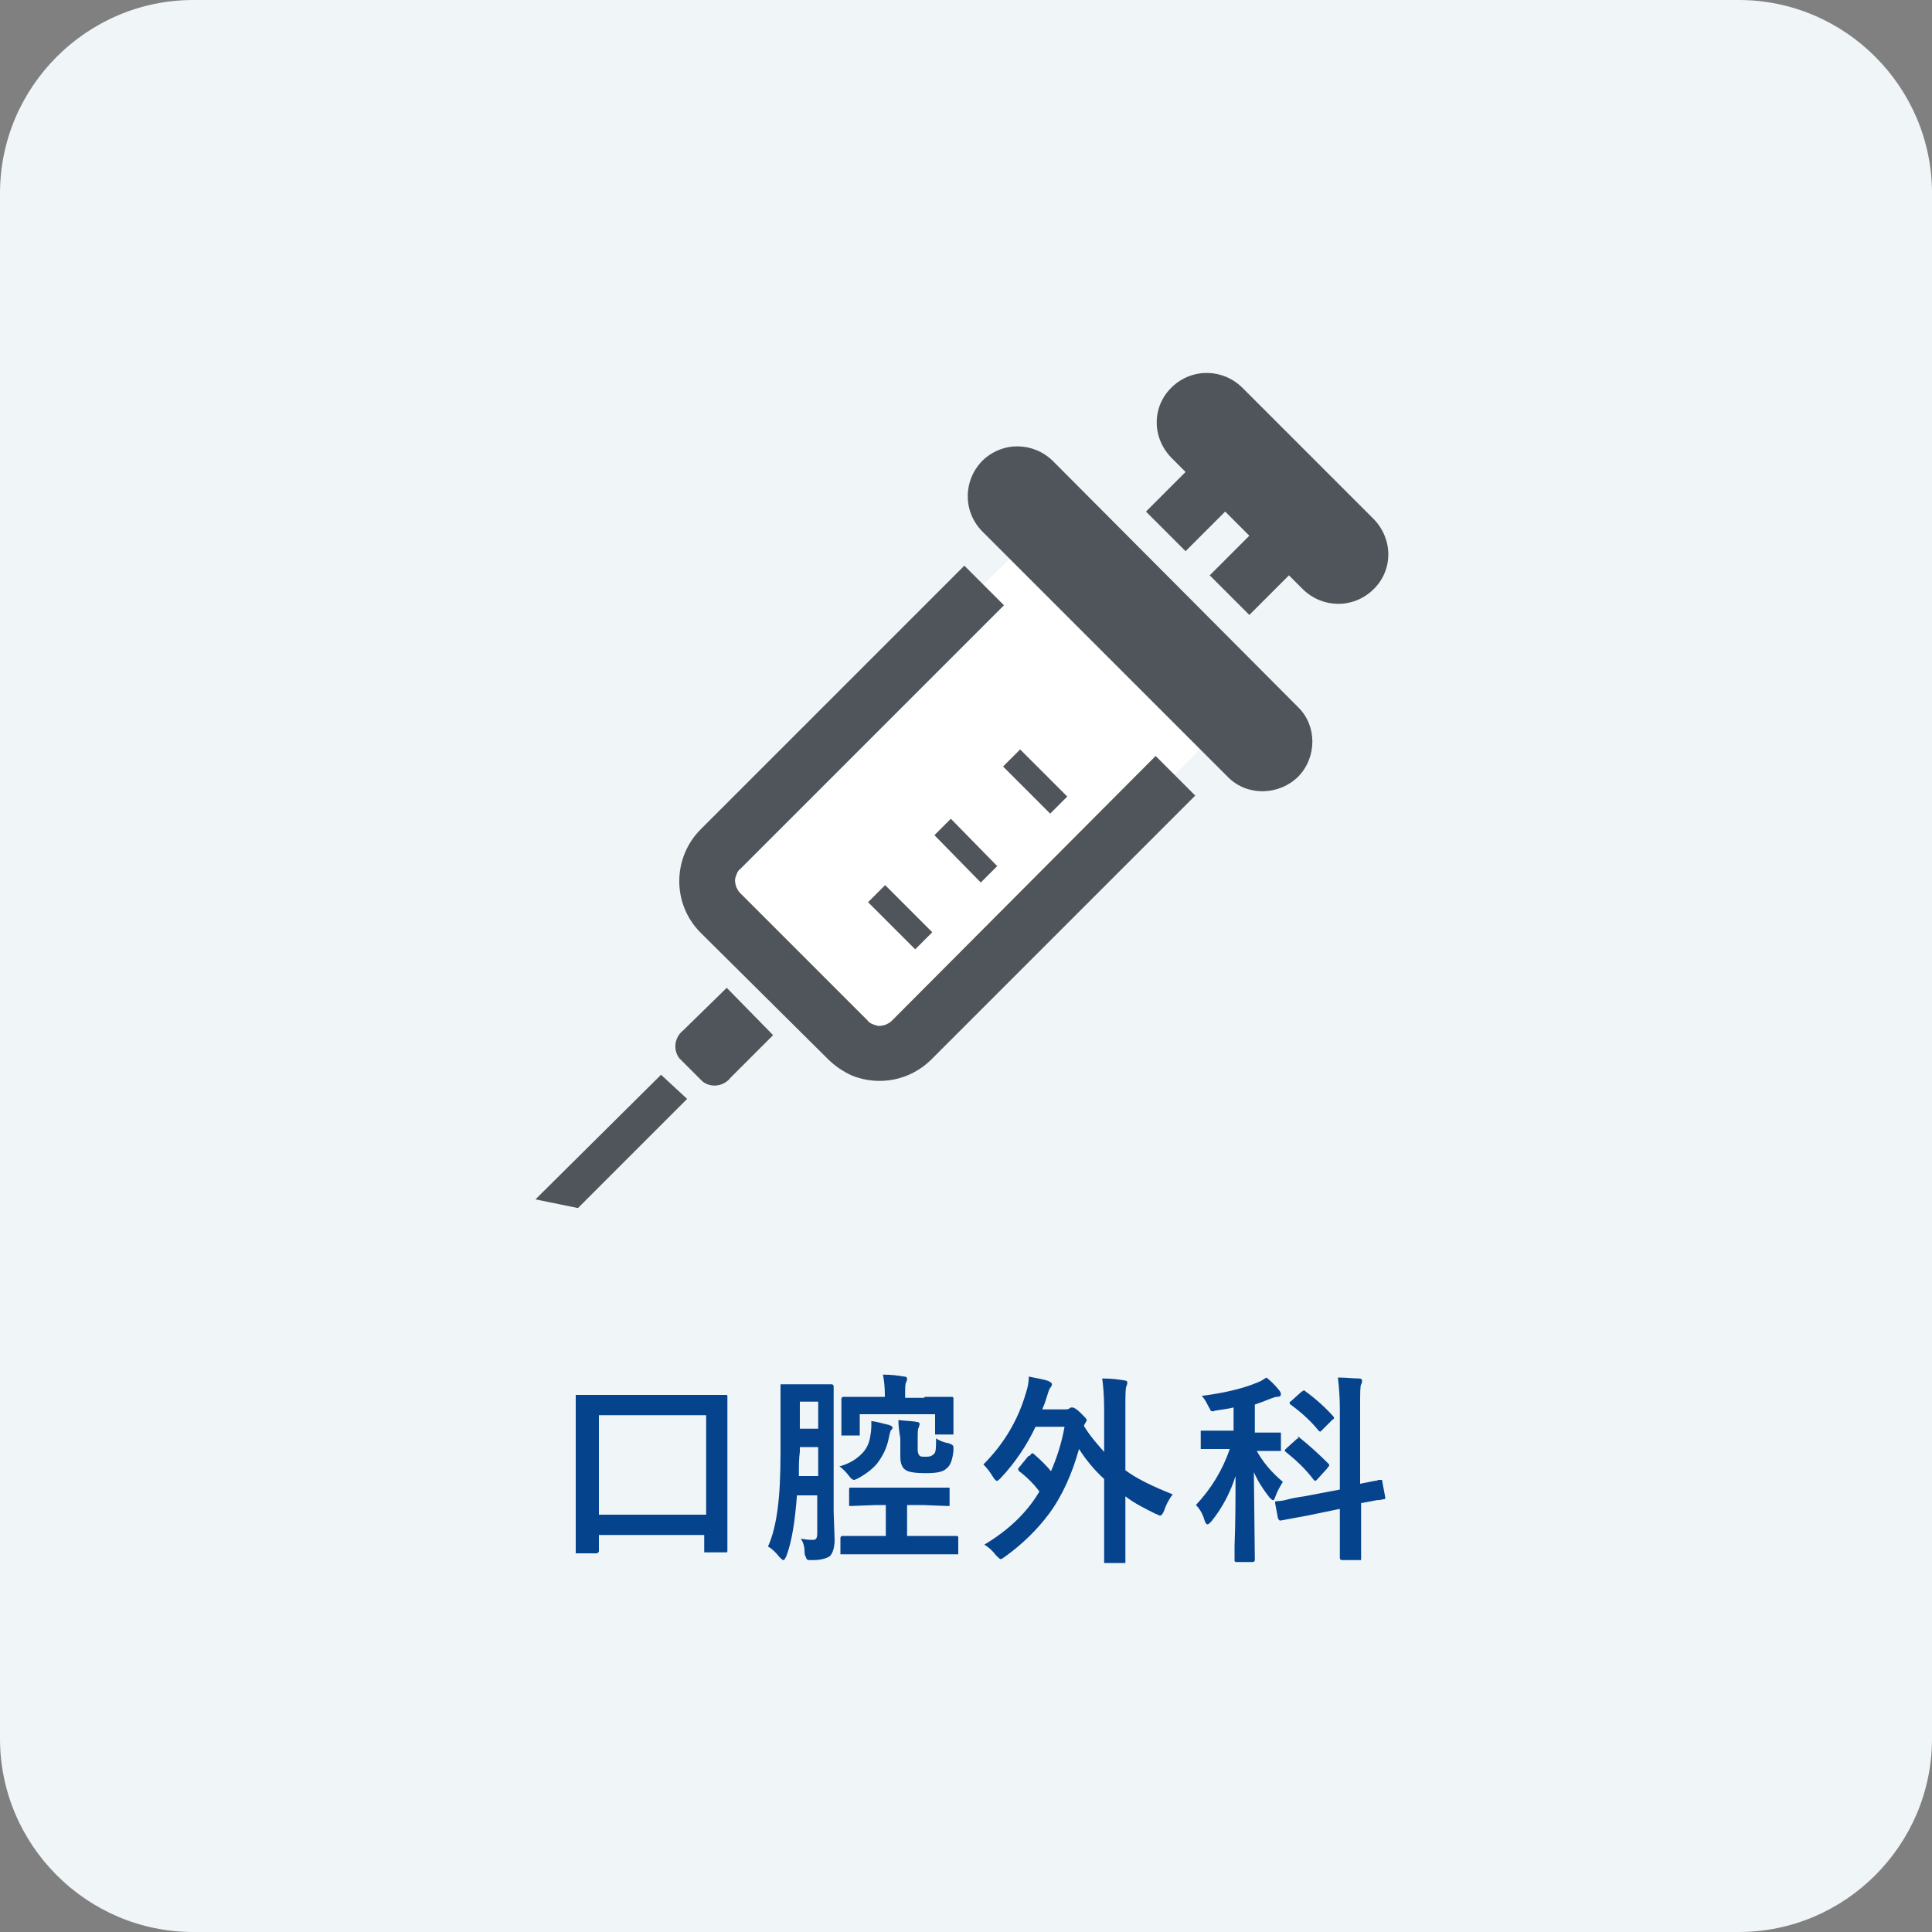 <?xml version="1.0" encoding="utf-8"?>
<!-- Generator: Adobe Illustrator 26.0.2, SVG Export Plug-In . SVG Version: 6.00 Build 0)  -->
<svg version="1.1" id="レイヤー_1" xmlns="http://www.w3.org/2000/svg" xmlns:xlink="http://www.w3.org/1999/xlink" x="0px"
	 y="0px" viewBox="0 0 200 200" style="enable-background:new 0 0 200 200;" xml:space="preserve">
<rect x="0" y="0" width="200" height="200" fill="#808080" stroke="none"/>
<style type="text/css">
	.st0{fill:#F0F5F8;}
	.st1{enable-background:new    ;}
	.st2{fill:#06438D;}
	.st3{fill:#FFFFFF;}
	.st4{fill:#4F555B;}
</style>
<g id="グループ_123" transform="translate(709 -3341)">
	<g id="グループ_116">
		<path id="長方形_54" class="st0" d="M-689,3341h160c11,0,20,9,20,20v160c0,11-9,20-20,20h-160c-11,0-20-9-20-20v-160
			C-709,3350-700,3341-689,3341z"/>
		<g class="st1">
			<path class="st2" d="M-647.3,3501.8h-1.9c-0.1,0-0.2,0-0.2,0s0-0.1,0-0.2l0-6.9v-3.9l0-5.2c0-0.1,0-0.2,0-0.2c0,0,0.1,0,0.2,0
				l2.9,0h9.5l2.9,0c0.1,0,0.2,0,0.2,0.1c0,0,0,0.1,0,0.2l0,4.6v4.4l0,6.8c0,0.1,0,0.2-0.1,0.2c0,0-0.1,0-0.2,0h-1.9
				c-0.1,0-0.2,0-0.2,0s0-0.1,0-0.2v-1.6H-647v1.6c0,0.1,0,0.2-0.1,0.2C-647.1,3501.8-647.2,3501.8-647.3,3501.8z M-647,3487.5v10.3
				h11.1v-10.3H-647z"/>
			<path class="st2" d="M-626.1,3500.3c0.3,0,0.6,0.1,0.9,0.1c0.1,0,0.3,0,0.4,0c0.3,0,0.4-0.2,0.4-0.7v-3.9h-2.1
				c-0.2,2.6-0.5,4.7-1.1,6.3c-0.1,0.2-0.2,0.4-0.3,0.4s-0.2-0.1-0.4-0.3c-0.4-0.5-0.8-0.9-1.2-1.1c0.5-1.1,0.8-2.4,1-3.9
				c0.2-1.5,0.3-3.4,0.3-5.9v-3.4l0-3.4c0-0.1,0-0.2,0-0.2c0,0,0.1,0,0.2,0l1.7,0h1.7l1.7,0c0.1,0,0.2,0.1,0.2,0.2l0,3.4v9.6
				l0.1,2.9c0,0.8-0.2,1.4-0.5,1.7c-0.3,0.2-0.9,0.4-1.7,0.4l-0.3,0c-0.2,0-0.3,0-0.4-0.1c0-0.1-0.1-0.2-0.2-0.5
				C-625.7,3501.2-625.8,3500.7-626.1,3500.3z M-626.3,3493.8h2v-3h-1.9v0.5C-626.3,3491.9-626.3,3492.8-626.3,3493.8z
				 M-624.3,3486.1h-1.9v2.8h1.9V3486.1z M-622.1,3492.8c1.1-0.3,1.8-0.8,2.3-1.3c0.5-0.5,0.8-1.1,0.9-1.9c0.1-0.5,0.1-0.9,0.1-1.3
				c0-0.1,0-0.2,0-0.2c0.7,0.1,1.3,0.3,1.8,0.4c0.3,0.1,0.4,0.2,0.4,0.3c0,0.1-0.1,0.2-0.2,0.3c0,0-0.1,0.3-0.2,0.8
				c-0.2,1-0.6,1.8-1.2,2.6c-0.5,0.6-1.2,1.1-1.9,1.5c-0.2,0.1-0.4,0.2-0.5,0.2c-0.1,0-0.3-0.1-0.5-0.4
				C-621.4,3493.4-621.8,3493-622.1,3492.8z M-619,3501.9l-2.8,0c-0.1,0-0.2,0-0.2,0s0-0.1,0-0.2v-1.5c0-0.1,0.1-0.2,0.2-0.2l2.8,0
				h1.7v-3.2h-1l-2.6,0.1c-0.1,0-0.2,0-0.2,0c0,0,0-0.1,0-0.2v-1.5c0-0.1,0-0.2,0.1-0.2c0,0,0.1,0,0.2,0l2.6,0h4.7l2.6,0
				c0.1,0,0.2,0,0.2,0s0,0.1,0,0.2v1.5c0,0.1,0,0.2,0,0.2c0,0-0.1,0-0.2,0l-2.6-0.1h-1.6v3.2h2.3l2.8,0c0.2,0,0.2,0.1,0.2,0.2v1.5
				c0,0.1,0,0.2,0,0.2c0,0-0.1,0-0.2,0l-2.8,0H-619z M-613.3,3485.6l2.8,0c0.2,0,0.2,0.1,0.2,0.2l0,0.9v0.7l0,1.9c0,0.1,0,0.2,0,0.2
				c0,0-0.1,0-0.2,0h-1.5c-0.1,0-0.2,0-0.2,0s0-0.1,0-0.2v-1.9h-7.8v2c0,0.1,0,0.2,0,0.2c0,0-0.1,0-0.2,0h-1.5c-0.1,0-0.2,0-0.2,0
				s0-0.1,0-0.2l0-2v-0.6l0-1c0-0.1,0.1-0.2,0.2-0.2l2.8,0h1.5v-0.2c0-0.9-0.1-1.6-0.2-2.1c0.9,0,1.6,0.1,2.2,0.2
				c0.2,0,0.3,0.1,0.3,0.2c0,0.1,0,0.2-0.1,0.4c-0.1,0.1-0.1,0.6-0.1,1.3v0.3H-613.3z M-616,3488c0.8,0.1,1.5,0.1,1.9,0.2
				c0.2,0,0.3,0.1,0.3,0.2c0,0,0,0.1-0.1,0.4c-0.1,0.1-0.1,0.5-0.1,1.2v1.1c0,0.3,0.1,0.5,0.2,0.6c0.1,0.1,0.3,0.1,0.7,0.1
				c0.4,0,0.6-0.1,0.8-0.3c0.2-0.2,0.2-0.7,0.2-1.6c0.3,0.2,0.7,0.4,1.3,0.5c0.2,0.1,0.3,0.1,0.4,0.2s0.1,0.1,0.1,0.3
				c0,0.1,0,0.2,0,0.3c-0.1,0.9-0.3,1.5-0.7,1.8c-0.4,0.4-1.1,0.5-2.2,0.5c-1,0-1.7-0.1-2-0.3c-0.4-0.2-0.6-0.7-0.6-1.4v-1.9
				C-615.9,3489.3-616,3488.6-616,3488z"/>
			<path class="st2" d="M-602,3491.5c0.7,0.6,1.4,1.3,1.8,1.8c0.6-1.4,1.1-2.9,1.4-4.6h-3c-0.9,1.9-2.1,3.7-3.6,5.3
				c-0.2,0.2-0.3,0.3-0.4,0.3s-0.2-0.1-0.4-0.4c-0.3-0.5-0.6-0.9-1-1.3c2.1-2.1,3.6-4.6,4.4-7.4c0.2-0.6,0.3-1.1,0.3-1.7
				c0.9,0.2,1.7,0.3,2.1,0.5c0.2,0.1,0.3,0.2,0.3,0.3c0,0.1-0.1,0.3-0.2,0.4c-0.1,0.1-0.2,0.5-0.4,1.1c-0.2,0.7-0.4,1-0.4,1.1h2.2
				c0.3,0,0.5,0,0.6-0.1c0.1-0.1,0.2-0.1,0.3-0.1c0.2,0,0.5,0.2,0.9,0.6c0.4,0.4,0.6,0.6,0.6,0.7c0,0.1-0.1,0.2-0.2,0.4l-0.1,0.2
				c0.6,1,1.3,1.8,2.1,2.7v-4.4c0-1.4-0.1-2.5-0.2-3.2c1,0,1.7,0.1,2.3,0.2c0.2,0,0.3,0.1,0.3,0.2c0,0.1,0,0.2-0.1,0.4
				c-0.1,0.3-0.1,1-0.1,2.3v6.4c1.2,0.9,2.9,1.7,4.9,2.5c-0.4,0.5-0.7,1.1-0.9,1.7c-0.1,0.3-0.3,0.5-0.4,0.5c-0.1,0-0.2-0.1-0.5-0.2
				c-1.2-0.6-2.2-1.1-3.1-1.8v3l0,3.7c0,0.1,0,0.2,0,0.2c0,0-0.1,0-0.2,0h-1.8c-0.1,0-0.2,0-0.2,0c0,0,0-0.1,0-0.2l0-3.7v-4.8
				c-1-0.9-1.9-2-2.6-3.1c-0.7,2.5-1.7,4.8-3.1,6.7c-1.2,1.6-2.7,3.1-4.5,4.4c-0.3,0.2-0.4,0.3-0.5,0.3c-0.1,0-0.2-0.1-0.5-0.4
				c-0.3-0.4-0.7-0.8-1.2-1.1c2.5-1.5,4.4-3.3,5.7-5.5c-0.6-0.8-1.3-1.5-2.1-2.1c-0.1-0.1-0.1-0.2-0.1-0.2c0-0.1,0-0.1,0.1-0.2
				l0.9-1.1c0.1-0.1,0.1-0.1,0.2-0.1C-602.2,3491.4-602.1,3491.4-602,3491.5z"/>
			<path class="st2" d="M-577.9,3483.6c0.5,0.4,0.9,0.8,1.3,1.3c0.1,0.1,0.2,0.3,0.2,0.4c0,0.2-0.1,0.3-0.4,0.3
				c-0.2,0-0.4,0.1-0.7,0.2c-0.5,0.2-1,0.4-1.6,0.6v2.9h0.2l2.3,0c0.1,0,0.2,0,0.2,0c0,0,0,0.1,0,0.2v1.5c0,0.1,0,0.2,0,0.2
				c0,0-0.1,0-0.2,0l-2.3,0c0.6,1.1,1.5,2.2,2.7,3.2c-0.3,0.5-0.6,1-0.8,1.6c-0.1,0.2-0.1,0.3-0.2,0.3c-0.1,0-0.2-0.1-0.4-0.3
				c-0.7-0.9-1.2-1.7-1.6-2.6l0.1,9.1c0,0.1-0.1,0.2-0.2,0.2h-1.7c-0.2,0-0.2-0.1-0.2-0.2c0-0.1,0-0.5,0-1.4
				c0.1-2.6,0.1-5.1,0.1-7.3c-0.5,1.6-1.3,3.2-2.5,4.7c-0.2,0.2-0.3,0.3-0.4,0.3s-0.2-0.1-0.3-0.4c-0.2-0.7-0.5-1.2-0.9-1.6
				c1.6-1.7,2.8-3.7,3.5-5.8h-0.5l-2.3,0c-0.1,0-0.2,0-0.2,0c0,0,0-0.1,0-0.2v-1.5c0-0.1,0-0.2,0-0.2s0.1,0,0.2,0l2.3,0h0.9v-2.4
				c-0.4,0.1-1,0.2-1.7,0.3c-0.2,0-0.4,0.1-0.4,0.1c-0.1,0-0.2,0-0.3-0.1c0-0.1-0.1-0.2-0.2-0.4c-0.2-0.4-0.4-0.8-0.7-1.1
				c2.4-0.3,4.4-0.8,5.8-1.4C-578.5,3484-578.2,3483.8-577.9,3483.6z M-574,3495.9l3.7-0.7v-8.4c0-1.2-0.1-2.3-0.2-3.2
				c0.8,0,1.6,0.1,2.2,0.1c0.2,0,0.3,0.1,0.3,0.2c0,0.1,0,0.3-0.1,0.4c-0.1,0.2-0.1,1-0.1,2.3v8c0.5-0.1,1-0.2,1.5-0.3
				c0.1,0,0.2,0,0.4-0.1c0.1,0,0.1,0,0.2,0c0,0,0.1,0,0.1,0c0.1,0,0.1,0.1,0.1,0.2l0.3,1.6c0,0,0,0.1,0,0.1c0,0.1-0.1,0.1-0.2,0.1
				c0,0-0.3,0.1-0.7,0.1c-0.5,0.1-1,0.2-1.6,0.3v2l0,3.7c0,0.1,0,0.2,0,0.2c0,0-0.1,0-0.2,0h-1.8c-0.1,0-0.2-0.1-0.2-0.2l0-3.6v-1.5
				l-3.4,0.7l-2.7,0.5c0,0-0.1,0-0.1,0c-0.1,0-0.1-0.1-0.2-0.2l-0.3-1.6c0-0.1,0-0.1,0-0.1c0-0.1,0.1-0.1,0.2-0.1c0,0,0.3,0,0.8-0.1
				C-575.3,3496.1-574.7,3496-574,3495.9z M-574.5,3489.8c1,0.8,2,1.7,3,2.7c0.1,0.1,0.1,0.1,0.1,0.2c0,0.1-0.1,0.1-0.2,0.3l-1,1.1
				c-0.1,0.1-0.2,0.2-0.2,0.2s-0.1,0-0.2-0.1c-0.9-1.2-1.9-2.1-2.9-2.9c-0.1-0.1-0.1-0.1-0.1-0.2c0,0,0.1-0.1,0.2-0.2l1-0.9
				c0.1-0.1,0.2-0.1,0.2-0.1C-574.7,3489.7-574.6,3489.7-574.5,3489.8z M-573.9,3485c1.1,0.8,2.1,1.7,2.9,2.6
				c0.1,0.1,0.1,0.2,0.1,0.2c0,0.1-0.1,0.1-0.2,0.2l-1,1c-0.1,0.1-0.2,0.2-0.2,0.2s-0.1,0-0.2-0.1c-0.8-1-1.8-1.9-2.9-2.7
				c-0.1-0.1-0.1-0.1-0.1-0.2s0.1-0.1,0.2-0.2l1-0.9c0.1-0.1,0.2-0.1,0.2-0.1C-574.1,3484.9-574,3484.9-573.9,3485z"/>
		</g>
		<path id="パス_54" class="st3" d="M-608.6,3402.9l-27.9,27.9v2.6l16.4,16.4h4.1l33.6-33.6l-19.7-19.7L-608.6,3402.9z"/>
		<g id="注射器のアイコン素材" transform="translate(-653.569 3379.658)">
			<path id="パス_48" class="st4" d="M36.9,67c-0.2,0.2-0.4,0.3-0.6,0.4c-0.3,0.1-0.7,0.2-1,0.1c-0.3-0.1-0.7-0.2-0.9-0.5
				L21.2,53.8c-0.2-0.2-0.3-0.4-0.4-0.6c-0.1-0.3-0.2-0.7-0.1-1c0.1-0.3,0.2-0.7,0.5-0.9L48.5,24l-4.1-4.1L17.1,47.2
				c-2.9,2.9-3,7.7,0,10.7c0,0,0,0,0,0L30.3,71c0.7,0.7,1.6,1.3,2.5,1.7c2.8,1.1,6,0.5,8.2-1.7l27.3-27.3l-4.1-4.1L36.9,67z"/>
			<path id="パス_49" class="st4" d="M15.3,68c-0.9,0.7-1.1,2-0.4,2.9l2.4,2.4c0.9,0.7,2.2,0.5,2.9-0.4l4.4-4.4l-4.8-4.9L15.3,68z
				"/>
			<path id="パス_50" class="st4" d="M0,85.5l4.4,0.9l11.3-11.3L13,72.6L0,85.5z"/>
			<path id="パス_51" class="st4" d="M53.6,9.1c-2-2-5.2-2.1-7.3-0.1c-2,2-2.1,5.2-0.1,7.3c0,0,0.1,0.1,0.1,0.1l25.4,25.4
				c2,2,5.3,1.9,7.3-0.1c1.9-2,1.9-5.2,0-7.1L53.6,9.1z"/>
			<path id="パス_52" class="st4" d="M86.7,15L73.2,1.5c-2-2-5.2-2.1-7.3-0.1s-2.1,5.2-0.1,7.3c0,0,0.1,0.1,0.1,0.1l1.4,1.4
				l-4.1,4.1l4.1,4.1l4.1-4.1l2.5,2.5l-4.1,4.1l4.1,4.1l4.1-4.1l1.4,1.4c2,2,5.2,2.1,7.3,0.1s2.1-5.2,0.1-7.3
				C86.7,15,86.7,15,86.7,15L86.7,15z"/>
			
				<rect id="長方形_63" x="50.5" y="38.8" transform="matrix(0.707 -0.707 0.707 0.707 -14.729 48.961)" class="st4" width="2.5" height="6.9"/>
			<path id="パス_53" class="st4" d="M46.1,52.7l1.7-1.7L43,46.1l-1.7,1.7L46.1,52.7z"/>
			
				<rect id="長方形_64" x="36.5" y="52.9" transform="matrix(0.707 -0.707 0.707 0.707 -28.774 43.142)" class="st4" width="2.5" height="6.9"/>
		</g>
	</g>
</g>
</svg>
